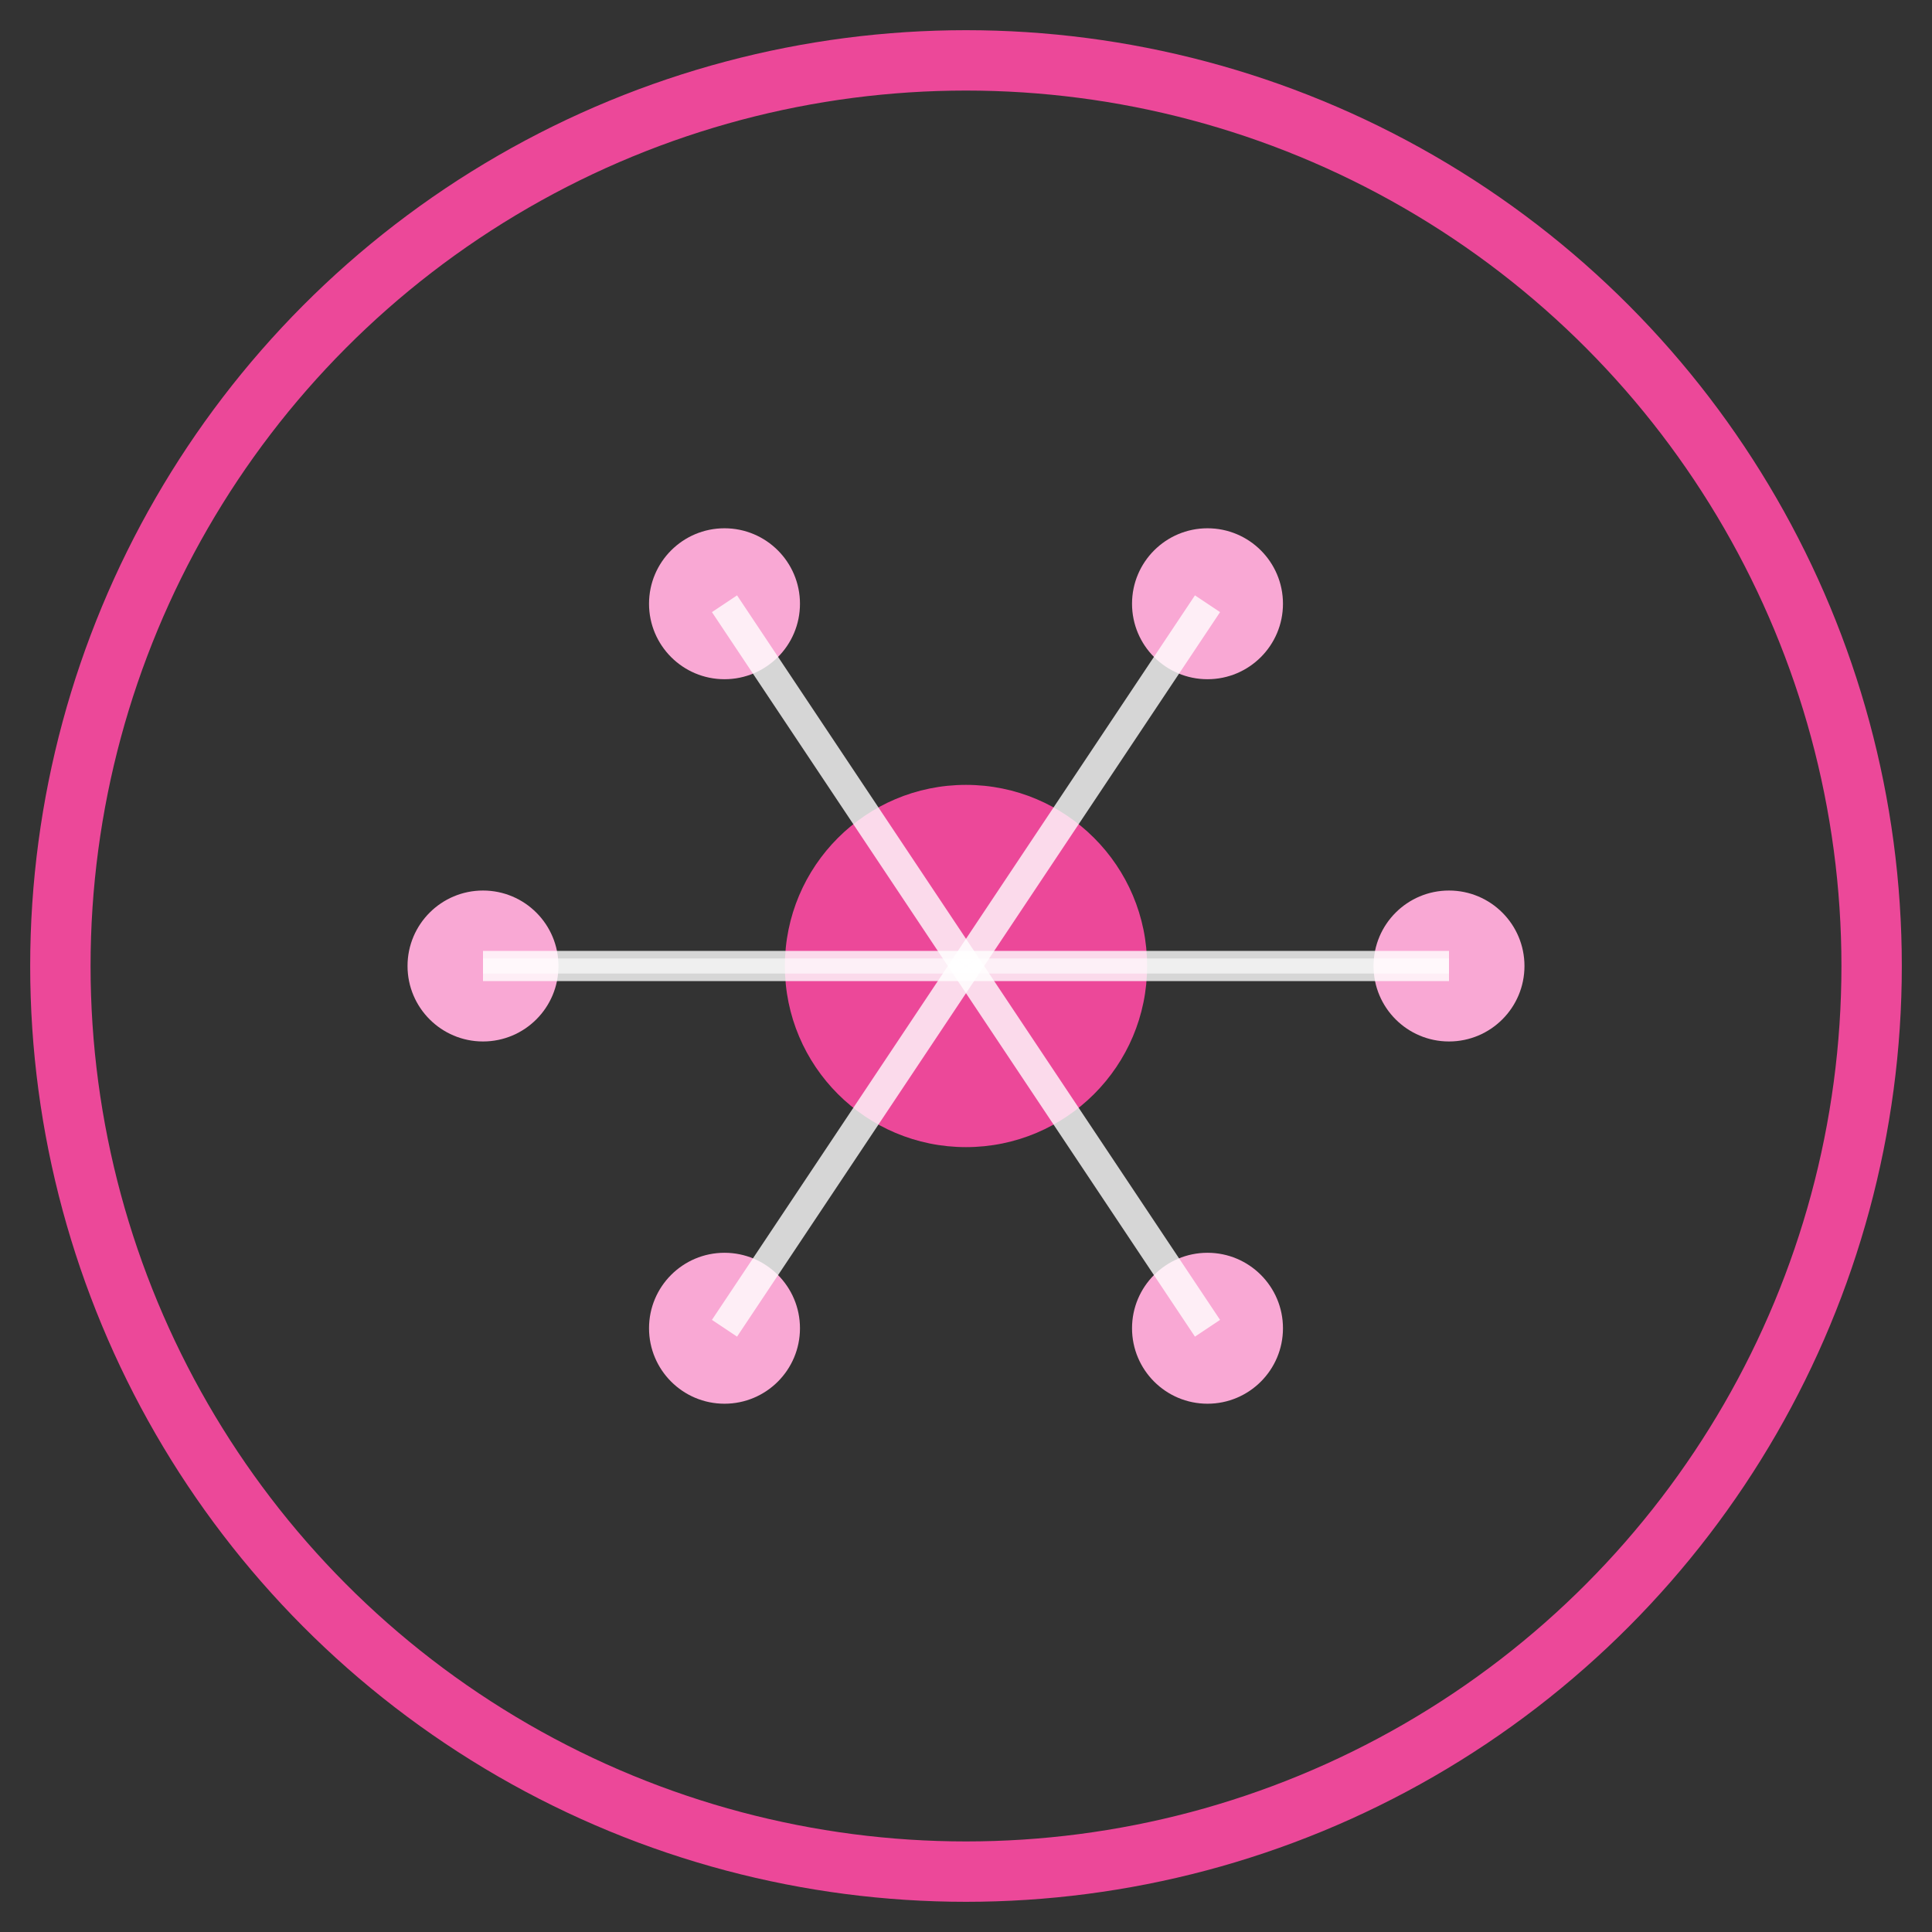 <svg width="64" height="64" viewBox="0 0 64 64" fill="none" xmlns="http://www.w3.org/2000/svg">
  <rect x="0" y="0" width="64" height="64" fill="#333333" stroke="none"/>
  <!-- Neural Network - October (Breast Cancer Awareness Month) -->
  
  <!-- Outer border in pink -->
  <circle cx="32" cy="32" r="30" stroke="#EC4899" stroke-width="2" fill="none"/>
  
  <!-- Central neural core in pink -->
  <circle cx="32" cy="32" r="6" fill="#EC4899"/>
  
  <!-- Neural nodes in light pink (6 total at 60° intervals, rotated 30°) -->
  <circle cx="16" cy="32" r="2.5" fill="#F9A8D4"/>
  <circle cx="24" cy="20" r="2.5" fill="#F9A8D4"/>
  <circle cx="40" cy="20" r="2.5" fill="#F9A8D4"/>
  <circle cx="48" cy="32" r="2.5" fill="#F9A8D4"/>
  <circle cx="40" cy="44" r="2.5" fill="#F9A8D4"/>
  <circle cx="24" cy="44" r="2.5" fill="#F9A8D4"/>
  
  <!-- Neural connections in white -->
  <path d="M16 32 L32 32" stroke="#FFFFFF" stroke-width="1" opacity="0.8"/>
  <path d="M24 20 L32 32" stroke="#FFFFFF" stroke-width="1" opacity="0.8"/>
  <path d="M40 20 L32 32" stroke="#FFFFFF" stroke-width="1" opacity="0.8"/>
  <path d="M48 32 L32 32" stroke="#FFFFFF" stroke-width="1" opacity="0.8"/>
  <path d="M40 44 L32 32" stroke="#FFFFFF" stroke-width="1" opacity="0.8"/>
  <path d="M24 44 L32 32" stroke="#FFFFFF" stroke-width="1" opacity="0.8"/>
  
  <!-- Cross-connections in white (horizontal only) -->
  <path d="M16 32 L48 32" stroke="#FFFFFF" stroke-width="0.5" opacity="0.6"/>
</svg>
